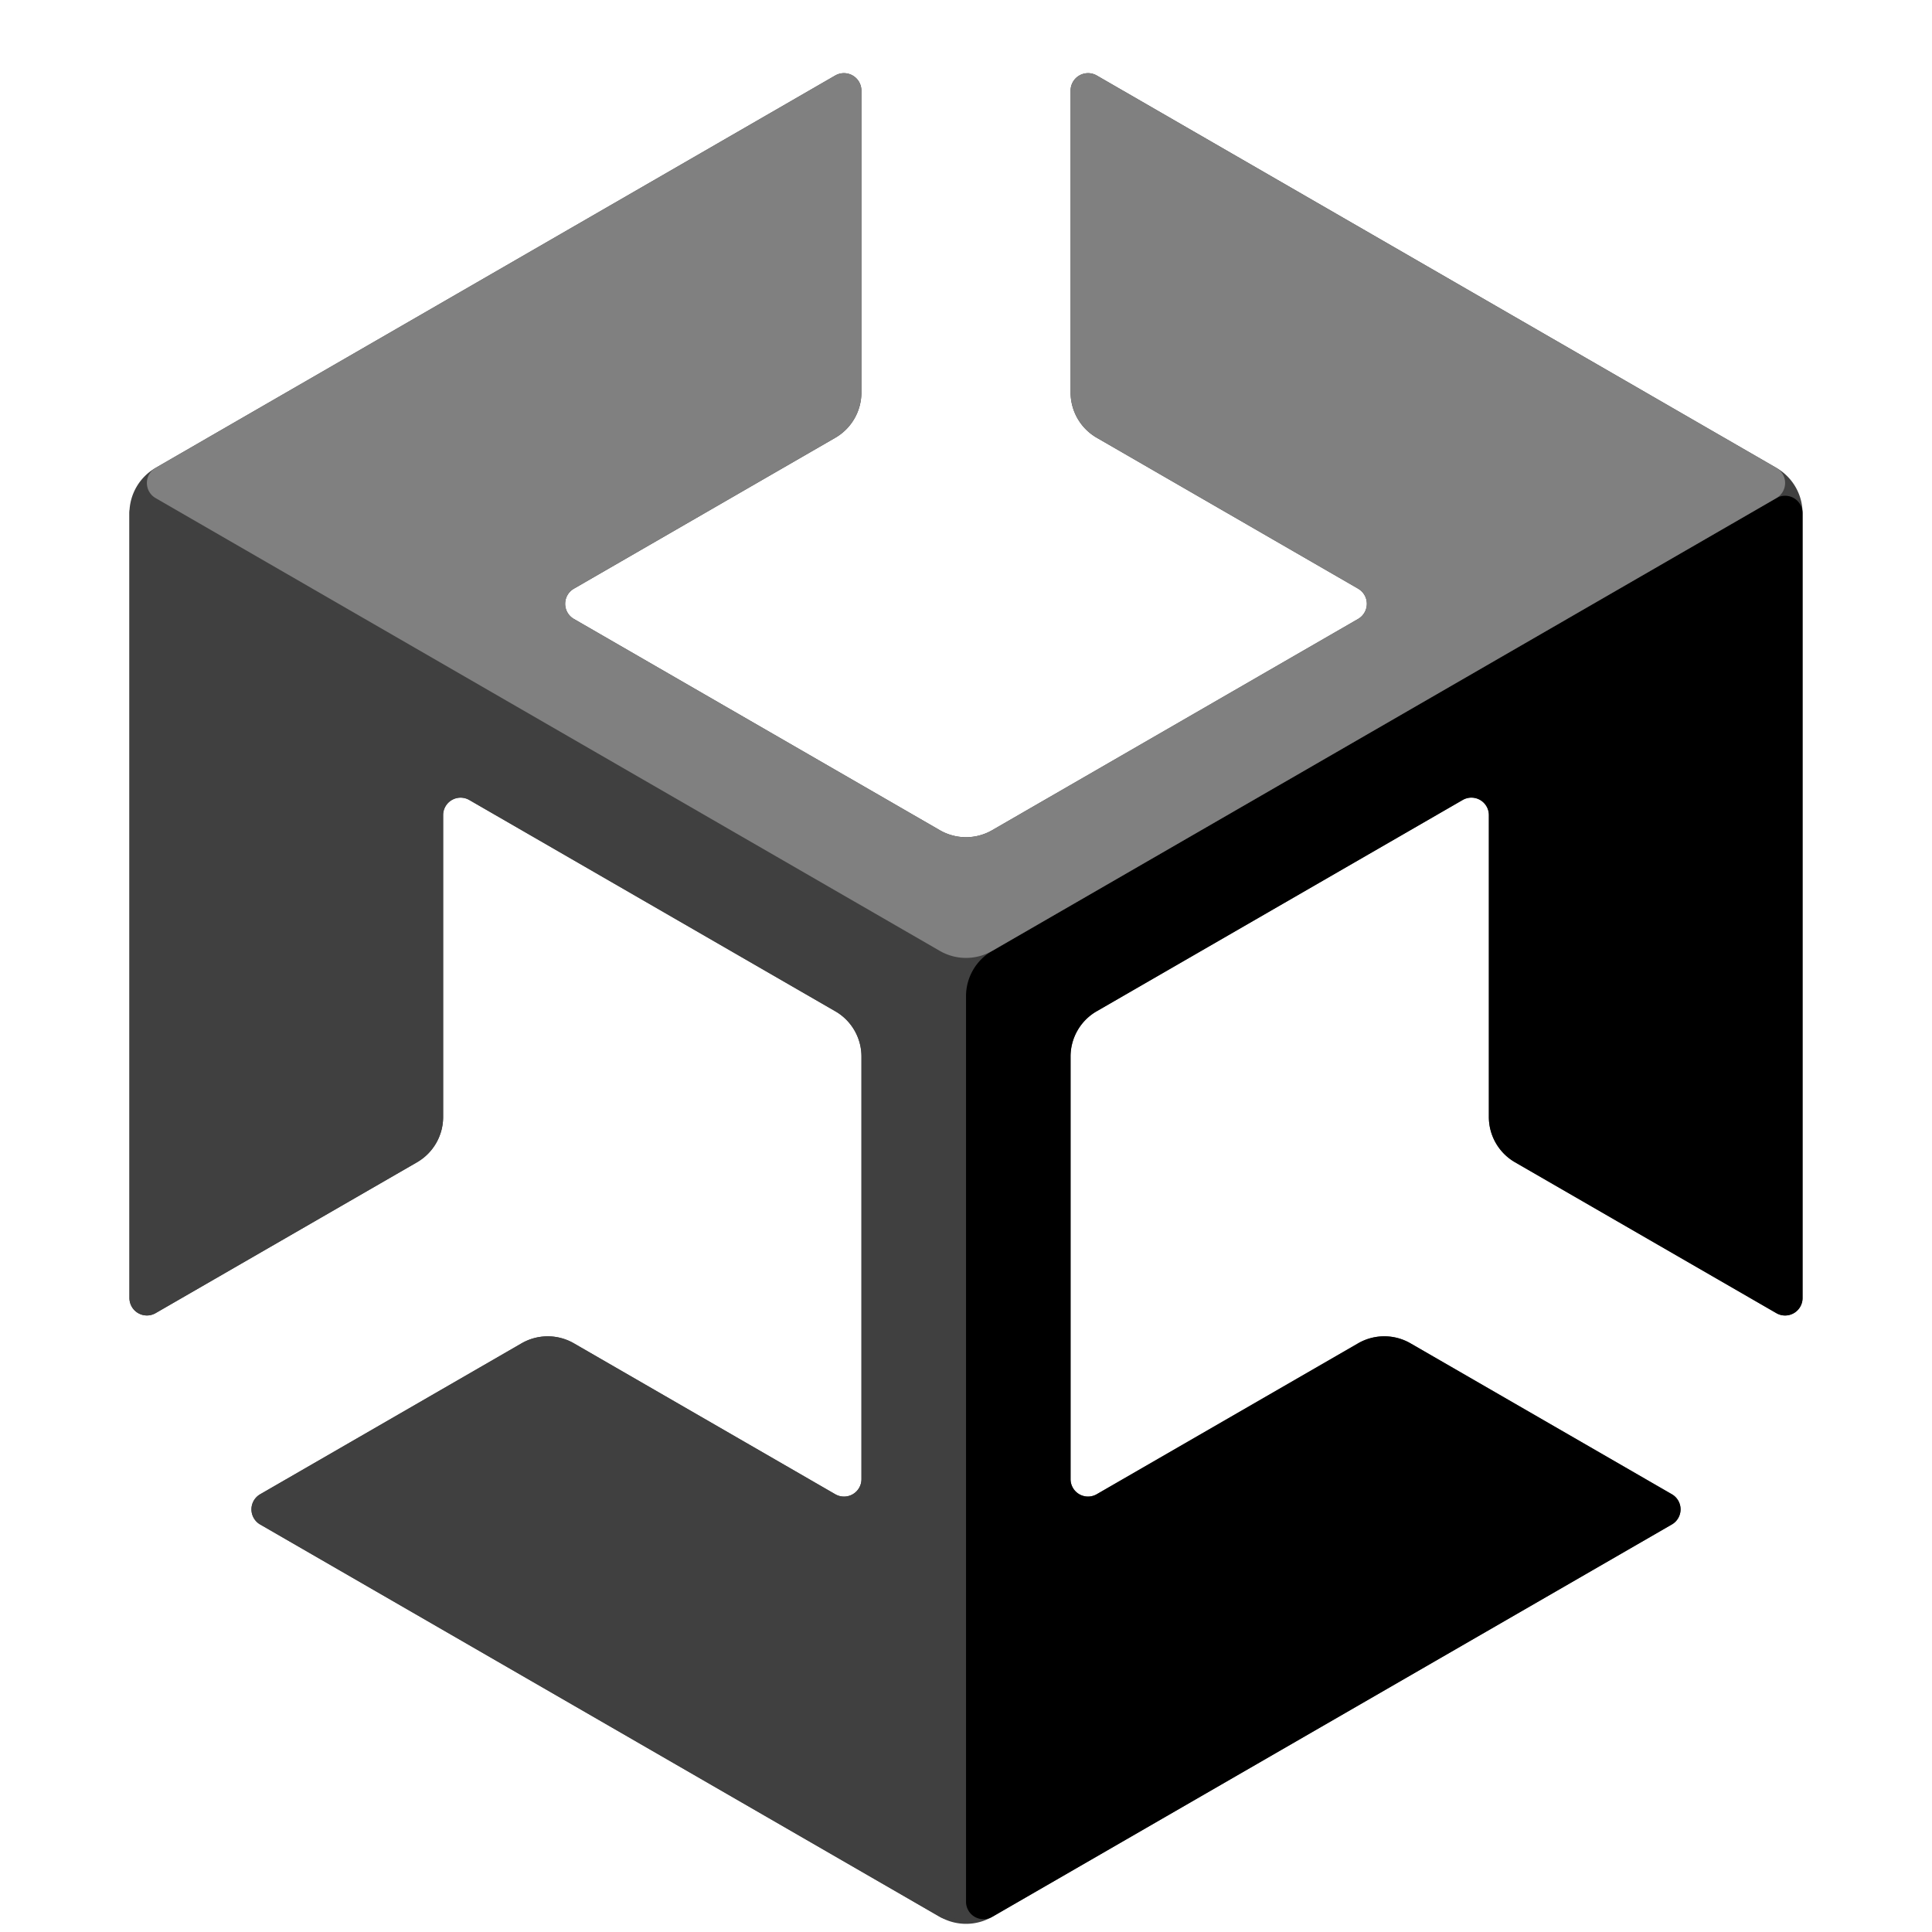 <?xml version="1.0" encoding="UTF-8" standalone="no"?>
<!-- Created with Inkscape (http://www.inkscape.org/) -->

<svg
   width="128"
   height="128"
   viewBox="0 0 33.867 33.867"
   version="1.1"
   id="svg5"
   sodipodi:docname="com.unity.UnityHub.svg"
   inkscape:version="1.2.1 (9c6d41e410, 2022-07-14)"
   xmlns:inkscape="http://www.inkscape.org/namespaces/inkscape"
   xmlns:sodipodi="http://sodipodi.sourceforge.net/DTD/sodipodi-0.dtd"
   xmlns="http://www.w3.org/2000/svg"
   xmlns:svg="http://www.w3.org/2000/svg">
  <sodipodi:namedview
     id="namedview7"
     pagecolor="#505050"
     bordercolor="#eeeeee"
     borderopacity="1"
     inkscape:pageshadow="0"
     inkscape:pageopacity="0"
     inkscape:pagecheckerboard="true"
     inkscape:document-units="mm"
     showgrid="true"
     units="px"
     width="128px"
     inkscape:snap-page="true"
     inkscape:snap-bbox="true"
     inkscape:bbox-paths="true"
     inkscape:bbox-nodes="true"
     inkscape:snap-bbox-edge-midpoints="true"
     inkscape:snap-bbox-midpoints="true"
     inkscape:object-paths="true"
     inkscape:snap-smooth-nodes="true"
     inkscape:snap-midpoints="true"
     inkscape:snap-object-midpoints="true"
     inkscape:snap-center="true"
     inkscape:snap-text-baseline="true"
     inkscape:zoom="3.3058631"
     inkscape:cx="93.470295"
     inkscape:cy="52.482512"
     inkscape:window-width="1920"
     inkscape:window-height="1011"
     inkscape:window-x="0"
     inkscape:window-y="32"
     inkscape:window-maximized="1"
     inkscape:current-layer="layer1"
     inkscape:showpageshadow="0"
     inkscape:deskcolor="#505050">
    <inkscape:grid
       type="axonomgrid"
       id="grid376"
       originx="16.933"
       originy="16.933" />
  </sodipodi:namedview>
  <defs
     id="defs2">
    <inkscape:path-effect
       effect="fillet_chamfer"
       id="path-effect1850"
       is_visible="true"
       lpeversion="1"
       nodesatellites_param="F,0,0,1,0,2.117,0,1 @ F,0,0,1,0,2.117,0,1 @ F,0,0,1,0,2.117,0,1 @ F,0,0,1,0,2.117,0,1 @ F,0,0,1,0,2.117,0,1 @ F,0,0,1,0,2.117,0,1"
       unit="px"
       method="auto"
       mode="F"
       radius="8"
       chamfer_steps="1"
       flexible="false"
       use_knot_distance="true"
       apply_no_radius="true"
       apply_with_radius="true"
       only_selected="false"
       hide_knots="false" />
    <inkscape:path-effect
       effect="fillet_chamfer"
       id="path-effect1770"
       is_visible="true"
       lpeversion="1"
       nodesatellites_param="F,0,0,1,0,0.529,0,1 @ F,0,0,1,0,0.529,0,1 @ F,0,0,1,0,0.529,0,1 @ F,0,0,1,0,0.529,0,1 @ F,0,0,1,0,0.529,0,1 @ F,0,0,1,0,0.529,0,1 @ F,0,0,1,0,0.529,0,1 @ F,0,0,1,0,0.529,0,1 @ F,0,0,1,0,0.529,0,1 @ F,0,0,1,0,0.529,0,1 @ F,0,0,1,0,0.529,0,1 @ F,0,0,1,0,0.529,0,1 @ F,0,0,1,0,0.529,0,1 @ F,0,0,1,0,0.529,0,1 @ F,0,0,1,0,0.529,0,1 @ F,0,0,1,0,0.529,0,1 @ F,0,0,1,0,0.529,0,1 @ F,0,0,1,0,0.529,0,1 @ F,0,0,1,0,0.529,0,1 @ F,0,0,1,0,0.529,0,1 @ F,0,0,1,0,0.529,0,1 @ F,0,0,1,0,0.529,0,1 @ F,0,0,1,0,0.529,0,1 @ F,0,0,1,0,0.529,0,1"
       unit="px"
       method="auto"
       mode="F"
       radius="2"
       chamfer_steps="1"
       flexible="false"
       use_knot_distance="true"
       apply_no_radius="true"
       apply_with_radius="true"
       only_selected="false"
       hide_knots="false" />
    <inkscape:path-effect
       effect="fillet_chamfer"
       id="path-effect1461"
       is_visible="true"
       lpeversion="1"
       nodesatellites_param="F,0,0,1,0,0.529,0,1 @ F,0,0,1,0,0.529,0,1 @ F,0,0,1,0,0.529,0,1 @ F,0,0,1,0,0.529,0,1 @ F,0,0,1,0,0.529,0,1 @ F,0,0,1,0,0.529,0,1 @ F,0,0,1,0,0.529,0,1 @ F,0,0,1,0,0.529,0,1 @ F,0,0,1,0,0.529,0,1 @ F,0,0,1,0,0.529,0,1"
       unit="px"
       method="auto"
       mode="F"
       radius="2"
       chamfer_steps="1"
       flexible="false"
       use_knot_distance="true"
       apply_no_radius="true"
       apply_with_radius="true"
       only_selected="false"
       hide_knots="false" />
    <inkscape:path-effect
       effect="fillet_chamfer"
       id="path-effect1459"
       is_visible="true"
       lpeversion="1"
       nodesatellites_param="F,0,0,1,0,0.529,0,1 @ F,0,0,1,0,0.529,0,1 @ F,0,0,1,0,0.529,0,1 @ F,0,0,1,0,0.529,0,1 @ F,0,0,1,0,0.529,0,1 @ F,0,0,1,0,0.529,0,1 @ F,0,0,1,0,0.529,0,1 @ F,0,0,1,0,0.529,0,1 @ F,0,0,1,0,0.529,0,1 @ F,0,0,1,0,0.529,0,1"
       unit="px"
       method="auto"
       mode="F"
       radius="2"
       chamfer_steps="1"
       flexible="false"
       use_knot_distance="true"
       apply_no_radius="true"
       apply_with_radius="true"
       only_selected="false"
       hide_knots="false" />
    <inkscape:path-effect
       effect="fillet_chamfer"
       id="path-effect1457"
       is_visible="true"
       lpeversion="1"
       nodesatellites_param="F,0,0,1,0,0.529,0,1 @ F,0,0,1,0,0.529,0,1 @ F,0,0,1,0,0.529,0,1 @ F,0,0,1,0,0.529,0,1 @ F,0,0,1,0,0.529,0,1 @ F,0,0,1,0,0.529,0,1 @ F,0,0,1,0,0.529,0,1 @ F,0,0,1,0,0.529,0,1 @ F,0,0,1,0,0.529,0,1 @ F,0,0,1,0,0.529,0,1"
       unit="px"
       method="auto"
       mode="F"
       radius="2"
       chamfer_steps="1"
       flexible="false"
       use_knot_distance="true"
       apply_no_radius="true"
       apply_with_radius="true"
       only_selected="false"
       hide_knots="false" />
  </defs>
  <g
     inkscape:label="Warstwa 1"
     inkscape:groupmode="layer"
     id="layer1">
    <path
       style="fill:#404040;fill-opacity:1;stroke-width:0.529;stroke-linecap:round;stroke-linejoin:round;stroke-dashoffset:160;paint-order:markers stroke fill"
       d="M 23.807,10.319 19.225,7.673 a 0.917,0.917 60 0 1 -0.458,-0.794 l 0,-5.292 A 0.306,0.306 150 0 1 19.225,1.323 L 31.14,8.202 a 0.917,0.917 60 0 1 0.458,0.794 l 2e-6,13.758 a 0.306,0.306 150 0 1 -0.458,0.265 l -4.583,-2.646 a 0.917,0.917 60 0 1 -0.458,-0.794 v -5.292 a 0.306,0.306 30 0 0 -0.458,-0.265 l -6.416,3.704 a 0.917,0.917 120 0 0 -0.458,0.794 v 7.408 a 0.306,0.306 30 0 0 0.458,0.265 l 4.583,-2.646 a 0.917,0.917 180 0 1 0.917,0 l 4.583,2.646 a 0.306,0.306 90 0 1 0,0.529 l -11.915,6.879 a 0.917,0.917 2.9002381e-7 0 1 -0.917,0 L 4.56,26.723 a 0.306,0.306 90 0 1 0,-0.529 l 4.583,-2.646 a 0.917,0.917 180 0 1 0.917,0 l 4.583,2.646 a 0.306,0.306 150 0 0 0.458,-0.265 l 0,-7.408 a 0.917,0.917 60 0 0 -0.458,-0.794 L 8.226,14.023 a 0.306,0.306 150 0 0 -0.458,0.265 v 5.292 a 0.917,0.917 120 0 1 -0.458,0.794 L 2.727,23.019 A 0.306,0.306 30 0 1 2.269,22.754 V 8.996 A 0.917,0.917 120 0 1 2.727,8.202 L 14.642,1.323 a 0.306,0.306 30 0 1 0.458,0.265 v 5.292 a 0.917,0.917 120 0 1 -0.458,0.794 l -4.583,2.646 a 0.306,0.306 90 0 0 0,0.529 l 6.416,3.704 a 0.917,0.917 180 0 0 0.917,0 l 6.416,-3.704 a 0.306,0.306 90 0 0 0,-0.529 z"
       id="path1463"
       sodipodi:nodetypes="cccccccccccccccccc"
       inkscape:path-effect="#path-effect1770"
       inkscape:original-d="m 24.265681,10.583334 -5.499261,-3.175 v -6.35 l 12.831608,7.4083334 2e-6,14.8166666 -5.499261,-3.175 v -6.35 l -7.332349,4.233333 v 8.466667 l 5.499261,-3.175 5.499262,3.175 -12.83161,7.408333 -12.8316097,-7.408333 5.4992613,-3.175 5.4992614,3.175 V 17.991667 L 7.7678975,13.758334 v 6.35 l -5.4992613,3.175 V 8.4666673 L 15.100246,1.058334 v 6.35 l -5.4992614,3.175 7.3323484,4.233333 z" />
    <path
       style="fill:#404040;stroke-width:0.529;stroke-linecap:round;stroke-linejoin:round;stroke-dashoffset:160;paint-order:markers stroke fill;fill-opacity:1"
       d="M 14.642,17.727 8.226,14.023 a 0.306,0.306 150 0 0 -0.458,0.265 v 5.292 a 0.917,0.917 120 0 1 -0.458,0.794 L 2.727,23.019 A 0.306,0.306 30 0 1 2.269,22.754 l -10e-8,-13.758 A 0.306,0.306 150 0 1 2.727,8.731 L 16.475,16.669 a 0.917,0.917 60 0 1 0.458,0.794 V 33.337 a 0.306,0.306 150 0 1 -0.458,0.265 L 4.56,26.723 a 0.306,0.306 90 0 1 0,-0.529 l 4.583,-2.646 a 0.917,0.917 180 0 1 0.917,0 l 4.583,2.646 a 0.306,0.306 150 0 0 0.458,-0.265 l 0,-7.408 a 0.917,0.917 60 0 0 -0.458,-0.794 z"
       id="path441"
       inkscape:path-effect="#path-effect1461"
       inkscape:original-d="M 15.100246,17.991667 7.7678975,13.758334 v 6.35 l -5.4992613,3.175 -10e-8,-14.8166666 14.6646969,8.4666666 v 16.933333 l -12.8316097,-7.408333 5.4992613,-3.175 5.4992614,3.175 z" />
    <path
       style="fill:#000000;fill-opacity:1;stroke-width:0.529;stroke-linecap:round;stroke-linejoin:round;stroke-dashoffset:160;paint-order:markers stroke fill"
       d="m 19.225,17.727 6.416,-3.704 a 0.306,0.306 30 0 1 0.458,0.265 l 0,5.292 a 0.917,0.917 60 0 0 0.458,0.794 l 4.583,2.646 a 0.306,0.306 150 0 0 0.458,-0.265 l 0,-13.758 A 0.306,0.306 30 0 0 31.14,8.731 l -13.748,7.938 a 0.917,0.917 120 0 0 -0.458,0.794 V 33.337 a 0.306,0.306 30 0 0 0.458,0.265 l 11.915,-6.879 a 0.306,0.306 90 0 0 0,-0.529 l -4.583,-2.646 a 0.917,0.917 2.2557395e-6 0 0 -0.917,0 l -4.583,2.646 A 0.306,0.306 30 0 1 18.766,25.929 l 0,-7.408 a 0.917,0.917 120 0 1 0.458,-0.794 z"
       id="path1186"
       inkscape:path-effect="#path-effect1459"
       inkscape:original-d="m 18.76642,17.991667 7.332349,-4.233333 v 6.35 l 5.499261,3.175 V 8.4666677 L 16.933333,16.933334 v 16.933333 l 12.83161,-7.408333 -5.499261,-3.175 -5.499262,3.175 z" />
    <path
       style="fill:#808080;fill-opacity:1;stroke-width:0.529;stroke-linecap:round;stroke-linejoin:round;stroke-dashoffset:160;paint-order:markers stroke fill"
       d="M 23.807,10.319 19.225,7.673 a 0.917,0.917 60 0 1 -0.458,-0.794 l 0,-5.292 A 0.306,0.306 150 0 1 19.225,1.323 L 31.14,8.202 a 0.306,0.306 90 0 1 0,0.529 L 17.392,16.669 a 0.917,0.917 180 0 1 -0.917,0 L 2.727,8.731 a 0.306,0.306 90 0 1 0,-0.529 L 14.642,1.323 a 0.306,0.306 30 0 1 0.458,0.265 v 5.292 a 0.917,0.917 120 0 1 -0.458,0.794 l -4.583,2.646 a 0.306,0.306 90 0 0 0,0.529 l 6.416,3.704 a 0.917,0.917 180 0 0 0.917,0 l 6.416,-3.704 a 0.306,0.306 90 0 0 0,-0.529 z"
       id="path1242"
       inkscape:path-effect="#path-effect1457"
       inkscape:original-d="m 24.265681,10.583334 -5.499261,-3.175 v -6.35 L 31.59803,8.4666673 16.933333,16.933334 2.2686361,8.4666674 15.100246,1.058334 v 6.35 l -5.4992614,3.175 7.3323484,4.233333 z" />
  </g>
</svg>
